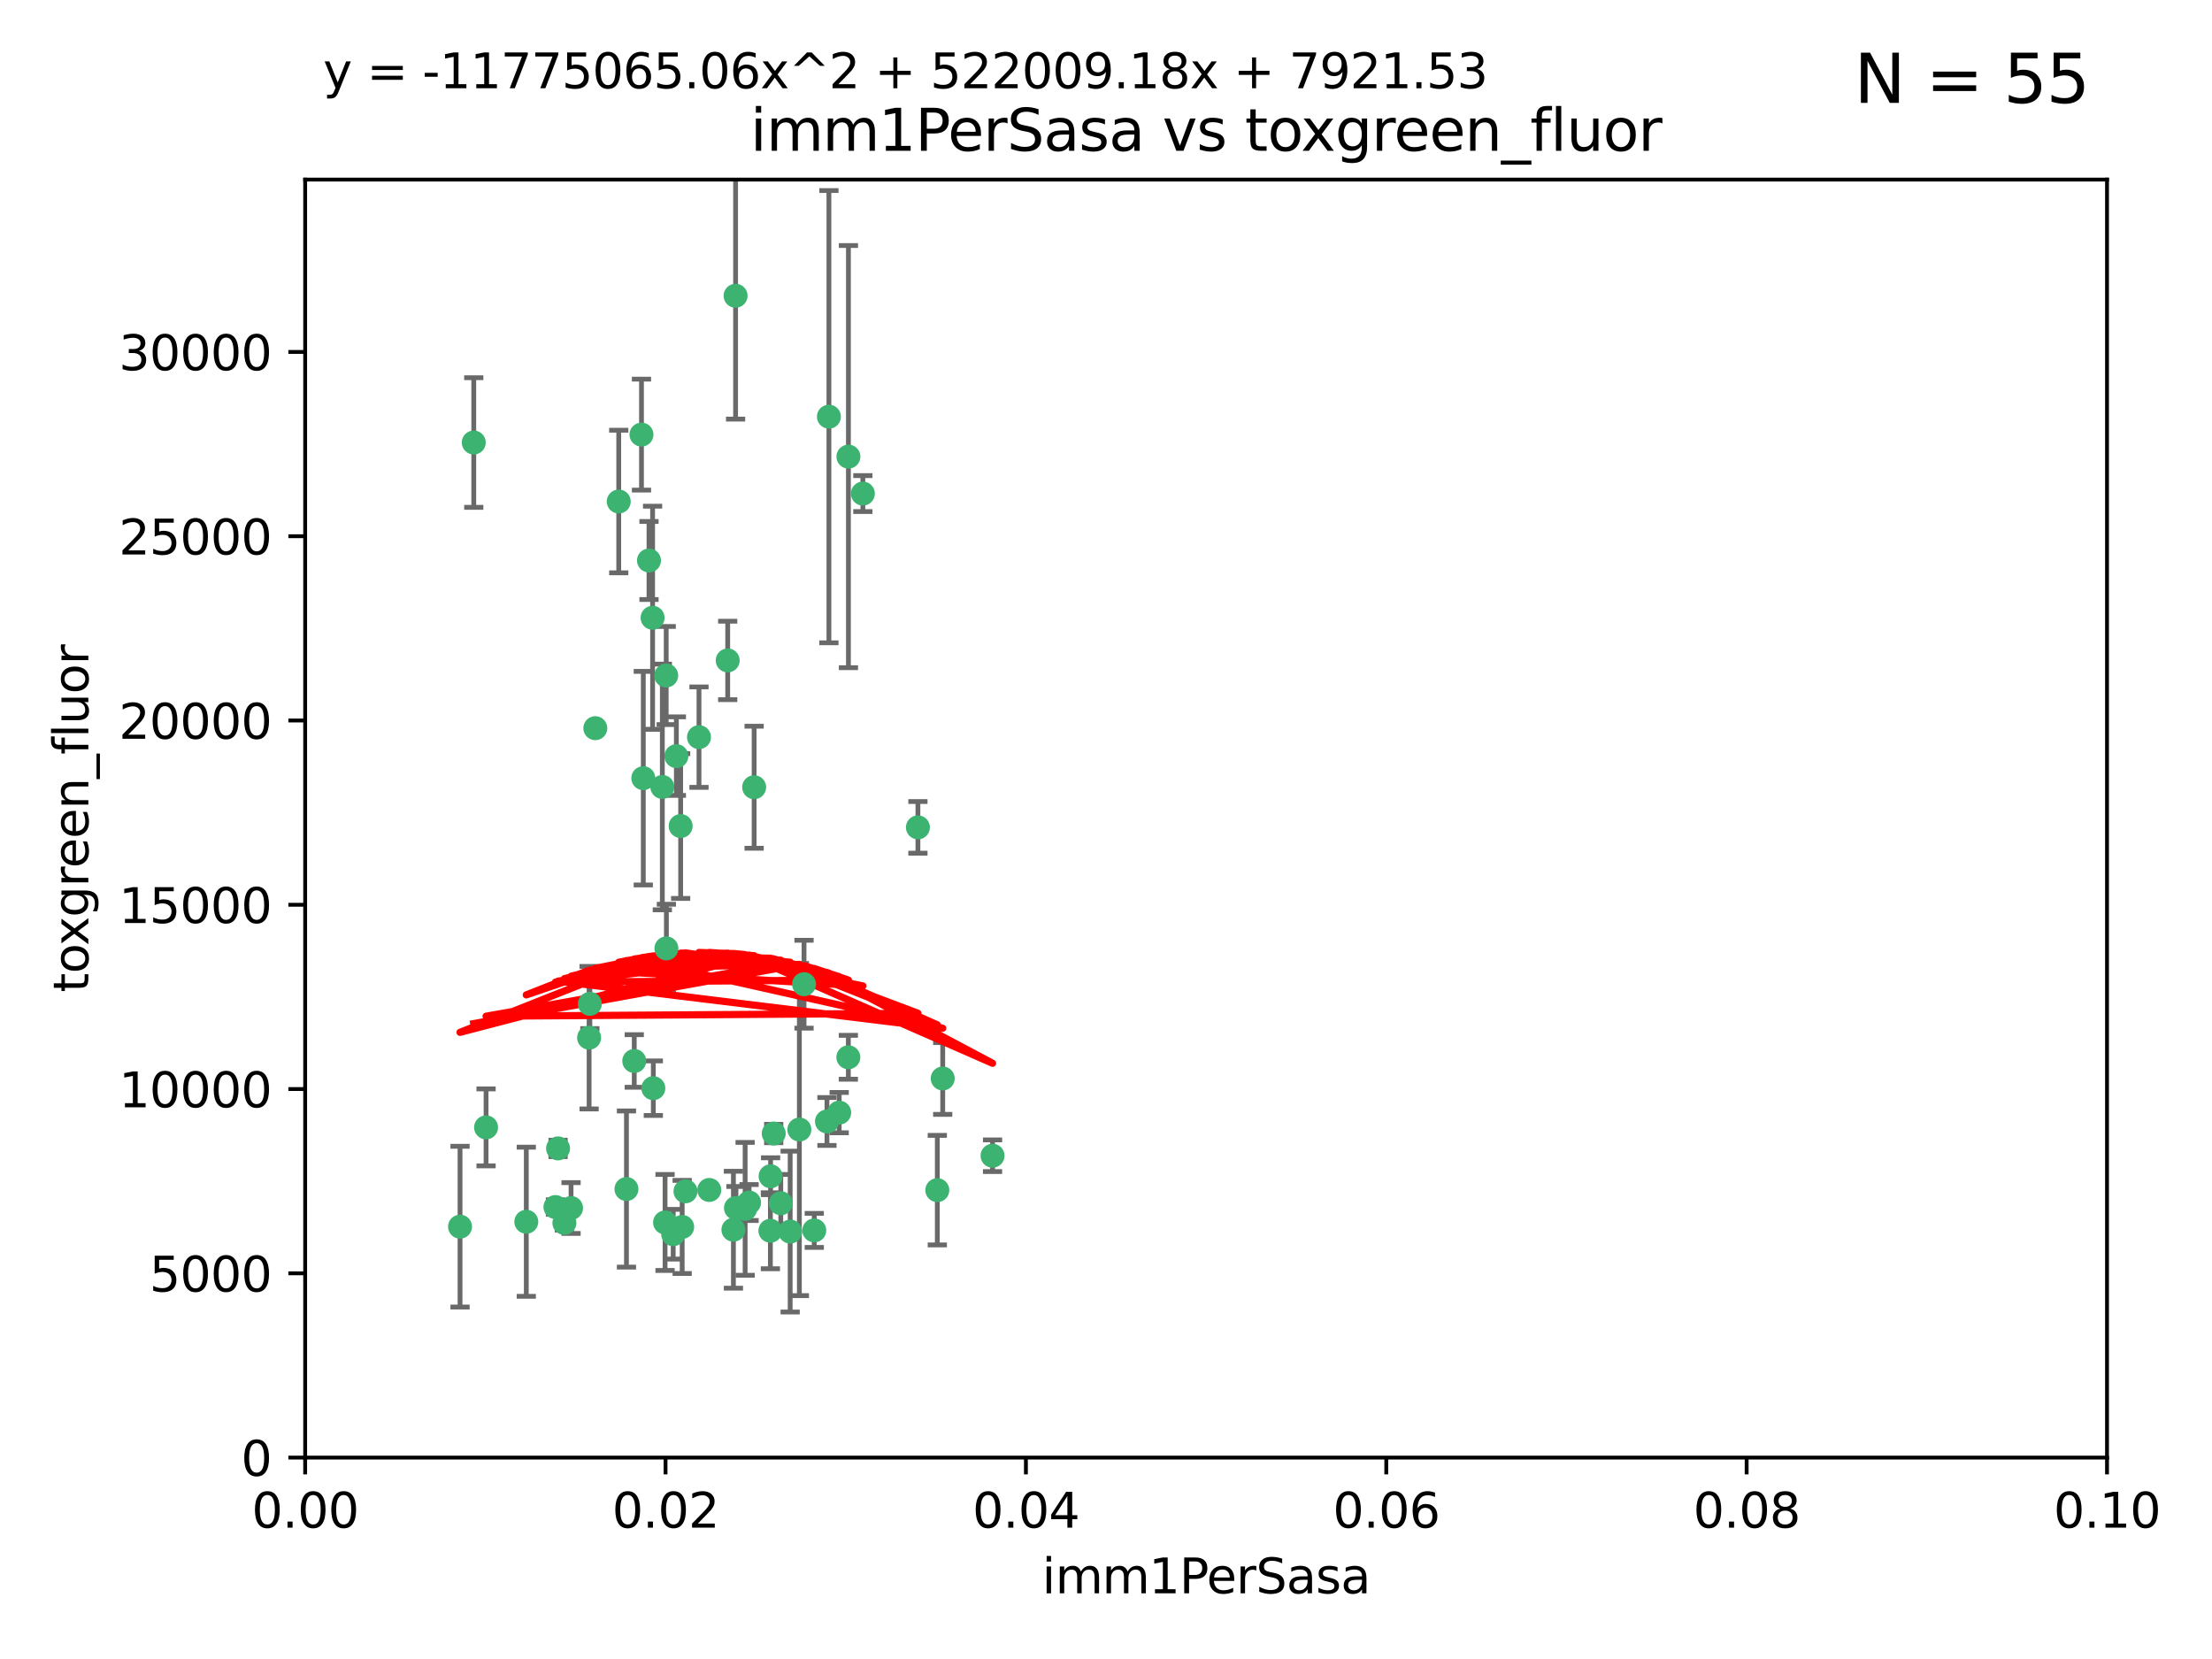 <?xml version="1.0" encoding="utf-8" standalone="no"?>
<!DOCTYPE svg PUBLIC "-//W3C//DTD SVG 1.1//EN"
  "http://www.w3.org/Graphics/SVG/1.1/DTD/svg11.dtd">
<svg xmlns:xlink="http://www.w3.org/1999/xlink" width="460.8pt" height="345.6pt" viewBox="0 0 460.8 345.6" xmlns="http://www.w3.org/2000/svg" version="1.1">
 <defs>
  <style type="text/css">*{stroke-linejoin: round; stroke-linecap: butt}</style>
 </defs>
 <g id="figure_1">
  <g id="patch_1">
   <path d="M 0 345.6 
L 460.8 345.6 
L 460.8 0 
L 0 0 
z
" style="fill: #ffffff"/>
  </g>
  <g id="axes_1">
   <g id="patch_2">
    <path d="M 63.571 303.64 
L 438.93 303.64 
L 438.93 37.411 
L 63.571 37.411 
z
" style="fill: #ffffff"/>
   </g>
   <g id="PathCollection_1">
    <defs>
     <path id="m9f01409701" d="M 0 1.118 
C 0.297 1.118 0.581 1 0.791 0.791 
C 1 0.581 1.118 0.297 1.118 0 
C 1.118 -0.297 1 -0.581 0.791 -0.791 
C 0.581 -1 0.297 -1.118 0 -1.118 
C -0.297 -1.118 -0.581 -1 -0.791 -0.791 
C -1 -0.581 -1.118 -0.297 -1.118 0 
C -1.118 0.297 -1 0.581 -0.791 0.791 
C -0.581 1 -0.297 1.118 0 1.118 
z
" style="stroke: #3cb371"/>
    </defs>
    <g clip-path="url(#pc43c268798)">
     <use xlink:href="#m9f01409701" x="98.695" y="92.187" style="fill: #3cb371; stroke: #3cb371"/>
     <use xlink:href="#m9f01409701" x="166.523" y="235.304" style="fill: #3cb371; stroke: #3cb371"/>
     <use xlink:href="#m9f01409701" x="124.016" y="151.693" style="fill: #3cb371; stroke: #3cb371"/>
     <use xlink:href="#m9f01409701" x="137.975" y="163.936" style="fill: #3cb371; stroke: #3cb371"/>
     <use xlink:href="#m9f01409701" x="128.894" y="104.476" style="fill: #3cb371; stroke: #3cb371"/>
     <use xlink:href="#m9f01409701" x="135.196" y="116.762" style="fill: #3cb371; stroke: #3cb371"/>
     <use xlink:href="#m9f01409701" x="153.236" y="61.614" style="fill: #3cb371; stroke: #3cb371"/>
     <use xlink:href="#m9f01409701" x="145.613" y="153.559" style="fill: #3cb371; stroke: #3cb371"/>
     <use xlink:href="#m9f01409701" x="179.751" y="102.821" style="fill: #3cb371; stroke: #3cb371"/>
     <use xlink:href="#m9f01409701" x="122.878" y="209.121" style="fill: #3cb371; stroke: #3cb371"/>
     <use xlink:href="#m9f01409701" x="151.594" y="137.58" style="fill: #3cb371; stroke: #3cb371"/>
     <use xlink:href="#m9f01409701" x="133.632" y="90.534" style="fill: #3cb371; stroke: #3cb371"/>
     <use xlink:href="#m9f01409701" x="136.099" y="226.692" style="fill: #3cb371; stroke: #3cb371"/>
     <use xlink:href="#m9f01409701" x="160.486" y="256.385" style="fill: #3cb371; stroke: #3cb371"/>
     <use xlink:href="#m9f01409701" x="172.678" y="86.8" style="fill: #3cb371; stroke: #3cb371"/>
     <use xlink:href="#m9f01409701" x="142.801" y="248.172" style="fill: #3cb371; stroke: #3cb371"/>
     <use xlink:href="#m9f01409701" x="118.96" y="251.655" style="fill: #3cb371; stroke: #3cb371"/>
     <use xlink:href="#m9f01409701" x="135.948" y="128.689" style="fill: #3cb371; stroke: #3cb371"/>
     <use xlink:href="#m9f01409701" x="95.835" y="255.535" style="fill: #3cb371; stroke: #3cb371"/>
     <use xlink:href="#m9f01409701" x="157.1" y="163.993" style="fill: #3cb371; stroke: #3cb371"/>
     <use xlink:href="#m9f01409701" x="147.752" y="247.891" style="fill: #3cb371; stroke: #3cb371"/>
     <use xlink:href="#m9f01409701" x="176.743" y="95.121" style="fill: #3cb371; stroke: #3cb371"/>
     <use xlink:href="#m9f01409701" x="115.709" y="251.452" style="fill: #3cb371; stroke: #3cb371"/>
     <use xlink:href="#m9f01409701" x="160.527" y="245.034" style="fill: #3cb371; stroke: #3cb371"/>
     <use xlink:href="#m9f01409701" x="195.26" y="247.93" style="fill: #3cb371; stroke: #3cb371"/>
     <use xlink:href="#m9f01409701" x="167.495" y="205.029" style="fill: #3cb371; stroke: #3cb371"/>
     <use xlink:href="#m9f01409701" x="174.82" y="231.782" style="fill: #3cb371; stroke: #3cb371"/>
     <use xlink:href="#m9f01409701" x="140.899" y="157.513" style="fill: #3cb371; stroke: #3cb371"/>
     <use xlink:href="#m9f01409701" x="172.27" y="233.624" style="fill: #3cb371; stroke: #3cb371"/>
     <use xlink:href="#m9f01409701" x="142.11" y="255.594" style="fill: #3cb371; stroke: #3cb371"/>
     <use xlink:href="#m9f01409701" x="141.792" y="172.082" style="fill: #3cb371; stroke: #3cb371"/>
     <use xlink:href="#m9f01409701" x="164.607" y="256.562" style="fill: #3cb371; stroke: #3cb371"/>
     <use xlink:href="#m9f01409701" x="101.256" y="234.855" style="fill: #3cb371; stroke: #3cb371"/>
     <use xlink:href="#m9f01409701" x="191.219" y="172.356" style="fill: #3cb371; stroke: #3cb371"/>
     <use xlink:href="#m9f01409701" x="161.18" y="236.134" style="fill: #3cb371; stroke: #3cb371"/>
     <use xlink:href="#m9f01409701" x="130.503" y="247.697" style="fill: #3cb371; stroke: #3cb371"/>
     <use xlink:href="#m9f01409701" x="109.635" y="254.514" style="fill: #3cb371; stroke: #3cb371"/>
     <use xlink:href="#m9f01409701" x="122.722" y="216.17" style="fill: #3cb371; stroke: #3cb371"/>
     <use xlink:href="#m9f01409701" x="152.785" y="256.174" style="fill: #3cb371; stroke: #3cb371"/>
     <use xlink:href="#m9f01409701" x="134.01" y="162.105" style="fill: #3cb371; stroke: #3cb371"/>
     <use xlink:href="#m9f01409701" x="138.544" y="254.661" style="fill: #3cb371; stroke: #3cb371"/>
     <use xlink:href="#m9f01409701" x="138.782" y="140.722" style="fill: #3cb371; stroke: #3cb371"/>
     <use xlink:href="#m9f01409701" x="138.822" y="197.571" style="fill: #3cb371; stroke: #3cb371"/>
     <use xlink:href="#m9f01409701" x="117.573" y="254.764" style="fill: #3cb371; stroke: #3cb371"/>
     <use xlink:href="#m9f01409701" x="162.65" y="250.652" style="fill: #3cb371; stroke: #3cb371"/>
     <use xlink:href="#m9f01409701" x="140.239" y="257.112" style="fill: #3cb371; stroke: #3cb371"/>
     <use xlink:href="#m9f01409701" x="132.127" y="221.023" style="fill: #3cb371; stroke: #3cb371"/>
     <use xlink:href="#m9f01409701" x="196.386" y="224.667" style="fill: #3cb371; stroke: #3cb371"/>
     <use xlink:href="#m9f01409701" x="116.256" y="239.234" style="fill: #3cb371; stroke: #3cb371"/>
     <use xlink:href="#m9f01409701" x="156.045" y="250.509" style="fill: #3cb371; stroke: #3cb371"/>
     <use xlink:href="#m9f01409701" x="176.726" y="220.252" style="fill: #3cb371; stroke: #3cb371"/>
     <use xlink:href="#m9f01409701" x="169.626" y="256.316" style="fill: #3cb371; stroke: #3cb371"/>
     <use xlink:href="#m9f01409701" x="206.766" y="240.757" style="fill: #3cb371; stroke: #3cb371"/>
     <use xlink:href="#m9f01409701" x="155.225" y="251.825" style="fill: #3cb371; stroke: #3cb371"/>
     <use xlink:href="#m9f01409701" x="153.316" y="251.653" style="fill: #3cb371; stroke: #3cb371"/>
    </g>
   </g>
   <g id="matplotlib.axis_1">
    <g id="xtick_1">
     <g id="line2d_1">
      <defs>
       <path id="m9aa4073ec9" d="M 0 0 
L 0 3.5 
" style="stroke: #000000; stroke-width: 0.8"/>
      </defs>
      <g>
       <use xlink:href="#m9aa4073ec9" x="63.571" y="303.64" style="stroke: #000000; stroke-width: 0.8"/>
      </g>
     </g>
     <g id="text_1">
      <!-- 0.00 -->
      <g transform="translate(52.438 318.238)scale(0.1 -0.1)">
       <defs>
        <path id="DejaVuSans-30" d="M 2034 4250 
Q 1547 4250 1301 3770 
Q 1056 3291 1056 2328 
Q 1056 1369 1301 889 
Q 1547 409 2034 409 
Q 2525 409 2770 889 
Q 3016 1369 3016 2328 
Q 3016 3291 2770 3770 
Q 2525 4250 2034 4250 
z
M 2034 4750 
Q 2819 4750 3233 4129 
Q 3647 3509 3647 2328 
Q 3647 1150 3233 529 
Q 2819 -91 2034 -91 
Q 1250 -91 836 529 
Q 422 1150 422 2328 
Q 422 3509 836 4129 
Q 1250 4750 2034 4750 
z
" transform="scale(0.016)"/>
        <path id="DejaVuSans-2e" d="M 684 794 
L 1344 794 
L 1344 0 
L 684 0 
L 684 794 
z
" transform="scale(0.016)"/>
       </defs>
       <use xlink:href="#DejaVuSans-30"/>
       <use xlink:href="#DejaVuSans-2e" x="63.623"/>
       <use xlink:href="#DejaVuSans-30" x="95.41"/>
       <use xlink:href="#DejaVuSans-30" x="159.033"/>
      </g>
     </g>
    </g>
    <g id="xtick_2">
     <g id="line2d_2">
      <g>
       <use xlink:href="#m9aa4073ec9" x="138.643" y="303.64" style="stroke: #000000; stroke-width: 0.8"/>
      </g>
     </g>
     <g id="text_2">
      <!-- 0.02 -->
      <g transform="translate(127.51 318.238)scale(0.1 -0.1)">
       <defs>
        <path id="DejaVuSans-32" d="M 1228 531 
L 3431 531 
L 3431 0 
L 469 0 
L 469 531 
Q 828 903 1448 1529 
Q 2069 2156 2228 2338 
Q 2531 2678 2651 2914 
Q 2772 3150 2772 3378 
Q 2772 3750 2511 3984 
Q 2250 4219 1831 4219 
Q 1534 4219 1204 4116 
Q 875 4013 500 3803 
L 500 4441 
Q 881 4594 1212 4672 
Q 1544 4750 1819 4750 
Q 2544 4750 2975 4387 
Q 3406 4025 3406 3419 
Q 3406 3131 3298 2873 
Q 3191 2616 2906 2266 
Q 2828 2175 2409 1742 
Q 1991 1309 1228 531 
z
" transform="scale(0.016)"/>
       </defs>
       <use xlink:href="#DejaVuSans-30"/>
       <use xlink:href="#DejaVuSans-2e" x="63.623"/>
       <use xlink:href="#DejaVuSans-30" x="95.41"/>
       <use xlink:href="#DejaVuSans-32" x="159.033"/>
      </g>
     </g>
    </g>
    <g id="xtick_3">
     <g id="line2d_3">
      <g>
       <use xlink:href="#m9aa4073ec9" x="213.715" y="303.64" style="stroke: #000000; stroke-width: 0.8"/>
      </g>
     </g>
     <g id="text_3">
      <!-- 0.04 -->
      <g transform="translate(202.582 318.238)scale(0.1 -0.1)">
       <defs>
        <path id="DejaVuSans-34" d="M 2419 4116 
L 825 1625 
L 2419 1625 
L 2419 4116 
z
M 2253 4666 
L 3047 4666 
L 3047 1625 
L 3713 1625 
L 3713 1100 
L 3047 1100 
L 3047 0 
L 2419 0 
L 2419 1100 
L 313 1100 
L 313 1709 
L 2253 4666 
z
" transform="scale(0.016)"/>
       </defs>
       <use xlink:href="#DejaVuSans-30"/>
       <use xlink:href="#DejaVuSans-2e" x="63.623"/>
       <use xlink:href="#DejaVuSans-30" x="95.41"/>
       <use xlink:href="#DejaVuSans-34" x="159.033"/>
      </g>
     </g>
    </g>
    <g id="xtick_4">
     <g id="line2d_4">
      <g>
       <use xlink:href="#m9aa4073ec9" x="288.786" y="303.64" style="stroke: #000000; stroke-width: 0.8"/>
      </g>
     </g>
     <g id="text_4">
      <!-- 0.06 -->
      <g transform="translate(277.654 318.238)scale(0.1 -0.1)">
       <defs>
        <path id="DejaVuSans-36" d="M 2113 2584 
Q 1688 2584 1439 2293 
Q 1191 2003 1191 1497 
Q 1191 994 1439 701 
Q 1688 409 2113 409 
Q 2538 409 2786 701 
Q 3034 994 3034 1497 
Q 3034 2003 2786 2293 
Q 2538 2584 2113 2584 
z
M 3366 4563 
L 3366 3988 
Q 3128 4100 2886 4159 
Q 2644 4219 2406 4219 
Q 1781 4219 1451 3797 
Q 1122 3375 1075 2522 
Q 1259 2794 1537 2939 
Q 1816 3084 2150 3084 
Q 2853 3084 3261 2657 
Q 3669 2231 3669 1497 
Q 3669 778 3244 343 
Q 2819 -91 2113 -91 
Q 1303 -91 875 529 
Q 447 1150 447 2328 
Q 447 3434 972 4092 
Q 1497 4750 2381 4750 
Q 2619 4750 2861 4703 
Q 3103 4656 3366 4563 
z
" transform="scale(0.016)"/>
       </defs>
       <use xlink:href="#DejaVuSans-30"/>
       <use xlink:href="#DejaVuSans-2e" x="63.623"/>
       <use xlink:href="#DejaVuSans-30" x="95.41"/>
       <use xlink:href="#DejaVuSans-36" x="159.033"/>
      </g>
     </g>
    </g>
    <g id="xtick_5">
     <g id="line2d_5">
      <g>
       <use xlink:href="#m9aa4073ec9" x="363.858" y="303.64" style="stroke: #000000; stroke-width: 0.8"/>
      </g>
     </g>
     <g id="text_5">
      <!-- 0.08 -->
      <g transform="translate(352.725 318.238)scale(0.1 -0.1)">
       <defs>
        <path id="DejaVuSans-38" d="M 2034 2216 
Q 1584 2216 1326 1975 
Q 1069 1734 1069 1313 
Q 1069 891 1326 650 
Q 1584 409 2034 409 
Q 2484 409 2743 651 
Q 3003 894 3003 1313 
Q 3003 1734 2745 1975 
Q 2488 2216 2034 2216 
z
M 1403 2484 
Q 997 2584 770 2862 
Q 544 3141 544 3541 
Q 544 4100 942 4425 
Q 1341 4750 2034 4750 
Q 2731 4750 3128 4425 
Q 3525 4100 3525 3541 
Q 3525 3141 3298 2862 
Q 3072 2584 2669 2484 
Q 3125 2378 3379 2068 
Q 3634 1759 3634 1313 
Q 3634 634 3220 271 
Q 2806 -91 2034 -91 
Q 1263 -91 848 271 
Q 434 634 434 1313 
Q 434 1759 690 2068 
Q 947 2378 1403 2484 
z
M 1172 3481 
Q 1172 3119 1398 2916 
Q 1625 2713 2034 2713 
Q 2441 2713 2670 2916 
Q 2900 3119 2900 3481 
Q 2900 3844 2670 4047 
Q 2441 4250 2034 4250 
Q 1625 4250 1398 4047 
Q 1172 3844 1172 3481 
z
" transform="scale(0.016)"/>
       </defs>
       <use xlink:href="#DejaVuSans-30"/>
       <use xlink:href="#DejaVuSans-2e" x="63.623"/>
       <use xlink:href="#DejaVuSans-30" x="95.41"/>
       <use xlink:href="#DejaVuSans-38" x="159.033"/>
      </g>
     </g>
    </g>
    <g id="xtick_6">
     <g id="line2d_6">
      <g>
       <use xlink:href="#m9aa4073ec9" x="438.93" y="303.64" style="stroke: #000000; stroke-width: 0.8"/>
      </g>
     </g>
     <g id="text_6">
      <!-- 0.10 -->
      <g transform="translate(427.797 318.238)scale(0.1 -0.1)">
       <defs>
        <path id="DejaVuSans-31" d="M 794 531 
L 1825 531 
L 1825 4091 
L 703 3866 
L 703 4441 
L 1819 4666 
L 2450 4666 
L 2450 531 
L 3481 531 
L 3481 0 
L 794 0 
L 794 531 
z
" transform="scale(0.016)"/>
       </defs>
       <use xlink:href="#DejaVuSans-30"/>
       <use xlink:href="#DejaVuSans-2e" x="63.623"/>
       <use xlink:href="#DejaVuSans-31" x="95.41"/>
       <use xlink:href="#DejaVuSans-30" x="159.033"/>
      </g>
     </g>
    </g>
    <g id="text_7">
     <!-- imm1PerSasa -->
     <g transform="translate(217.067 331.917)scale(0.1 -0.1)">
      <defs>
       <path id="DejaVuSans-69" d="M 603 3500 
L 1178 3500 
L 1178 0 
L 603 0 
L 603 3500 
z
M 603 4863 
L 1178 4863 
L 1178 4134 
L 603 4134 
L 603 4863 
z
" transform="scale(0.016)"/>
       <path id="DejaVuSans-6d" d="M 3328 2828 
Q 3544 3216 3844 3400 
Q 4144 3584 4550 3584 
Q 5097 3584 5394 3201 
Q 5691 2819 5691 2113 
L 5691 0 
L 5113 0 
L 5113 2094 
Q 5113 2597 4934 2840 
Q 4756 3084 4391 3084 
Q 3944 3084 3684 2787 
Q 3425 2491 3425 1978 
L 3425 0 
L 2847 0 
L 2847 2094 
Q 2847 2600 2669 2842 
Q 2491 3084 2119 3084 
Q 1678 3084 1418 2786 
Q 1159 2488 1159 1978 
L 1159 0 
L 581 0 
L 581 3500 
L 1159 3500 
L 1159 2956 
Q 1356 3278 1631 3431 
Q 1906 3584 2284 3584 
Q 2666 3584 2933 3390 
Q 3200 3197 3328 2828 
z
" transform="scale(0.016)"/>
       <path id="DejaVuSans-50" d="M 1259 4147 
L 1259 2394 
L 2053 2394 
Q 2494 2394 2734 2622 
Q 2975 2850 2975 3272 
Q 2975 3691 2734 3919 
Q 2494 4147 2053 4147 
L 1259 4147 
z
M 628 4666 
L 2053 4666 
Q 2838 4666 3239 4311 
Q 3641 3956 3641 3272 
Q 3641 2581 3239 2228 
Q 2838 1875 2053 1875 
L 1259 1875 
L 1259 0 
L 628 0 
L 628 4666 
z
" transform="scale(0.016)"/>
       <path id="DejaVuSans-65" d="M 3597 1894 
L 3597 1613 
L 953 1613 
Q 991 1019 1311 708 
Q 1631 397 2203 397 
Q 2534 397 2845 478 
Q 3156 559 3463 722 
L 3463 178 
Q 3153 47 2828 -22 
Q 2503 -91 2169 -91 
Q 1331 -91 842 396 
Q 353 884 353 1716 
Q 353 2575 817 3079 
Q 1281 3584 2069 3584 
Q 2775 3584 3186 3129 
Q 3597 2675 3597 1894 
z
M 3022 2063 
Q 3016 2534 2758 2815 
Q 2500 3097 2075 3097 
Q 1594 3097 1305 2825 
Q 1016 2553 972 2059 
L 3022 2063 
z
" transform="scale(0.016)"/>
       <path id="DejaVuSans-72" d="M 2631 2963 
Q 2534 3019 2420 3045 
Q 2306 3072 2169 3072 
Q 1681 3072 1420 2755 
Q 1159 2438 1159 1844 
L 1159 0 
L 581 0 
L 581 3500 
L 1159 3500 
L 1159 2956 
Q 1341 3275 1631 3429 
Q 1922 3584 2338 3584 
Q 2397 3584 2469 3576 
Q 2541 3569 2628 3553 
L 2631 2963 
z
" transform="scale(0.016)"/>
       <path id="DejaVuSans-53" d="M 3425 4513 
L 3425 3897 
Q 3066 4069 2747 4153 
Q 2428 4238 2131 4238 
Q 1616 4238 1336 4038 
Q 1056 3838 1056 3469 
Q 1056 3159 1242 3001 
Q 1428 2844 1947 2747 
L 2328 2669 
Q 3034 2534 3370 2195 
Q 3706 1856 3706 1288 
Q 3706 609 3251 259 
Q 2797 -91 1919 -91 
Q 1588 -91 1214 -16 
Q 841 59 441 206 
L 441 856 
Q 825 641 1194 531 
Q 1563 422 1919 422 
Q 2459 422 2753 634 
Q 3047 847 3047 1241 
Q 3047 1584 2836 1778 
Q 2625 1972 2144 2069 
L 1759 2144 
Q 1053 2284 737 2584 
Q 422 2884 422 3419 
Q 422 4038 858 4394 
Q 1294 4750 2059 4750 
Q 2388 4750 2728 4690 
Q 3069 4631 3425 4513 
z
" transform="scale(0.016)"/>
       <path id="DejaVuSans-61" d="M 2194 1759 
Q 1497 1759 1228 1600 
Q 959 1441 959 1056 
Q 959 750 1161 570 
Q 1363 391 1709 391 
Q 2188 391 2477 730 
Q 2766 1069 2766 1631 
L 2766 1759 
L 2194 1759 
z
M 3341 1997 
L 3341 0 
L 2766 0 
L 2766 531 
Q 2569 213 2275 61 
Q 1981 -91 1556 -91 
Q 1019 -91 701 211 
Q 384 513 384 1019 
Q 384 1609 779 1909 
Q 1175 2209 1959 2209 
L 2766 2209 
L 2766 2266 
Q 2766 2663 2505 2880 
Q 2244 3097 1772 3097 
Q 1472 3097 1187 3025 
Q 903 2953 641 2809 
L 641 3341 
Q 956 3463 1253 3523 
Q 1550 3584 1831 3584 
Q 2591 3584 2966 3190 
Q 3341 2797 3341 1997 
z
" transform="scale(0.016)"/>
       <path id="DejaVuSans-73" d="M 2834 3397 
L 2834 2853 
Q 2591 2978 2328 3040 
Q 2066 3103 1784 3103 
Q 1356 3103 1142 2972 
Q 928 2841 928 2578 
Q 928 2378 1081 2264 
Q 1234 2150 1697 2047 
L 1894 2003 
Q 2506 1872 2764 1633 
Q 3022 1394 3022 966 
Q 3022 478 2636 193 
Q 2250 -91 1575 -91 
Q 1294 -91 989 -36 
Q 684 19 347 128 
L 347 722 
Q 666 556 975 473 
Q 1284 391 1588 391 
Q 1994 391 2212 530 
Q 2431 669 2431 922 
Q 2431 1156 2273 1281 
Q 2116 1406 1581 1522 
L 1381 1569 
Q 847 1681 609 1914 
Q 372 2147 372 2553 
Q 372 3047 722 3315 
Q 1072 3584 1716 3584 
Q 2034 3584 2315 3537 
Q 2597 3491 2834 3397 
z
" transform="scale(0.016)"/>
      </defs>
      <use xlink:href="#DejaVuSans-69"/>
      <use xlink:href="#DejaVuSans-6d" x="27.783"/>
      <use xlink:href="#DejaVuSans-6d" x="125.195"/>
      <use xlink:href="#DejaVuSans-31" x="222.607"/>
      <use xlink:href="#DejaVuSans-50" x="286.23"/>
      <use xlink:href="#DejaVuSans-65" x="342.908"/>
      <use xlink:href="#DejaVuSans-72" x="404.432"/>
      <use xlink:href="#DejaVuSans-53" x="445.545"/>
      <use xlink:href="#DejaVuSans-61" x="509.021"/>
      <use xlink:href="#DejaVuSans-73" x="570.301"/>
      <use xlink:href="#DejaVuSans-61" x="622.4"/>
     </g>
    </g>
   </g>
   <g id="matplotlib.axis_2">
    <g id="ytick_1">
     <g id="line2d_7">
      <defs>
       <path id="mc806b63d01" d="M 0 0 
L -3.5 0 
" style="stroke: #000000; stroke-width: 0.8"/>
      </defs>
      <g>
       <use xlink:href="#mc806b63d01" x="63.571" y="303.64" style="stroke: #000000; stroke-width: 0.8"/>
      </g>
     </g>
     <g id="text_8">
      <!-- 0 -->
      <g transform="translate(50.209 307.439)scale(0.1 -0.1)">
       <use xlink:href="#DejaVuSans-30"/>
      </g>
     </g>
    </g>
    <g id="ytick_2">
     <g id="line2d_8">
      <g>
       <use xlink:href="#mc806b63d01" x="63.571" y="265.253" style="stroke: #000000; stroke-width: 0.8"/>
      </g>
     </g>
     <g id="text_9">
      <!-- 5000 -->
      <g transform="translate(31.121 269.052)scale(0.1 -0.1)">
       <defs>
        <path id="DejaVuSans-35" d="M 691 4666 
L 3169 4666 
L 3169 4134 
L 1269 4134 
L 1269 2991 
Q 1406 3038 1543 3061 
Q 1681 3084 1819 3084 
Q 2600 3084 3056 2656 
Q 3513 2228 3513 1497 
Q 3513 744 3044 326 
Q 2575 -91 1722 -91 
Q 1428 -91 1123 -41 
Q 819 9 494 109 
L 494 744 
Q 775 591 1075 516 
Q 1375 441 1709 441 
Q 2250 441 2565 725 
Q 2881 1009 2881 1497 
Q 2881 1984 2565 2268 
Q 2250 2553 1709 2553 
Q 1456 2553 1204 2497 
Q 953 2441 691 2322 
L 691 4666 
z
" transform="scale(0.016)"/>
       </defs>
       <use xlink:href="#DejaVuSans-35"/>
       <use xlink:href="#DejaVuSans-30" x="63.623"/>
       <use xlink:href="#DejaVuSans-30" x="127.246"/>
       <use xlink:href="#DejaVuSans-30" x="190.869"/>
      </g>
     </g>
    </g>
    <g id="ytick_3">
     <g id="line2d_9">
      <g>
       <use xlink:href="#mc806b63d01" x="63.571" y="226.866" style="stroke: #000000; stroke-width: 0.8"/>
      </g>
     </g>
     <g id="text_10">
      <!-- 10000 -->
      <g transform="translate(24.759 230.665)scale(0.1 -0.1)">
       <use xlink:href="#DejaVuSans-31"/>
       <use xlink:href="#DejaVuSans-30" x="63.623"/>
       <use xlink:href="#DejaVuSans-30" x="127.246"/>
       <use xlink:href="#DejaVuSans-30" x="190.869"/>
       <use xlink:href="#DejaVuSans-30" x="254.492"/>
      </g>
     </g>
    </g>
    <g id="ytick_4">
     <g id="line2d_10">
      <g>
       <use xlink:href="#mc806b63d01" x="63.571" y="188.479" style="stroke: #000000; stroke-width: 0.8"/>
      </g>
     </g>
     <g id="text_11">
      <!-- 15000 -->
      <g transform="translate(24.759 192.278)scale(0.1 -0.1)">
       <use xlink:href="#DejaVuSans-31"/>
       <use xlink:href="#DejaVuSans-35" x="63.623"/>
       <use xlink:href="#DejaVuSans-30" x="127.246"/>
       <use xlink:href="#DejaVuSans-30" x="190.869"/>
       <use xlink:href="#DejaVuSans-30" x="254.492"/>
      </g>
     </g>
    </g>
    <g id="ytick_5">
     <g id="line2d_11">
      <g>
       <use xlink:href="#mc806b63d01" x="63.571" y="150.092" style="stroke: #000000; stroke-width: 0.8"/>
      </g>
     </g>
     <g id="text_12">
      <!-- 20000 -->
      <g transform="translate(24.759 153.891)scale(0.1 -0.1)">
       <use xlink:href="#DejaVuSans-32"/>
       <use xlink:href="#DejaVuSans-30" x="63.623"/>
       <use xlink:href="#DejaVuSans-30" x="127.246"/>
       <use xlink:href="#DejaVuSans-30" x="190.869"/>
       <use xlink:href="#DejaVuSans-30" x="254.492"/>
      </g>
     </g>
    </g>
    <g id="ytick_6">
     <g id="line2d_12">
      <g>
       <use xlink:href="#mc806b63d01" x="63.571" y="111.705" style="stroke: #000000; stroke-width: 0.8"/>
      </g>
     </g>
     <g id="text_13">
      <!-- 25000 -->
      <g transform="translate(24.759 115.504)scale(0.1 -0.1)">
       <use xlink:href="#DejaVuSans-32"/>
       <use xlink:href="#DejaVuSans-35" x="63.623"/>
       <use xlink:href="#DejaVuSans-30" x="127.246"/>
       <use xlink:href="#DejaVuSans-30" x="190.869"/>
       <use xlink:href="#DejaVuSans-30" x="254.492"/>
      </g>
     </g>
    </g>
    <g id="ytick_7">
     <g id="line2d_13">
      <g>
       <use xlink:href="#mc806b63d01" x="63.571" y="73.317" style="stroke: #000000; stroke-width: 0.8"/>
      </g>
     </g>
     <g id="text_14">
      <!-- 30000 -->
      <g transform="translate(24.759 77.117)scale(0.1 -0.1)">
       <defs>
        <path id="DejaVuSans-33" d="M 2597 2516 
Q 3050 2419 3304 2112 
Q 3559 1806 3559 1356 
Q 3559 666 3084 287 
Q 2609 -91 1734 -91 
Q 1441 -91 1130 -33 
Q 819 25 488 141 
L 488 750 
Q 750 597 1062 519 
Q 1375 441 1716 441 
Q 2309 441 2620 675 
Q 2931 909 2931 1356 
Q 2931 1769 2642 2001 
Q 2353 2234 1838 2234 
L 1294 2234 
L 1294 2753 
L 1863 2753 
Q 2328 2753 2575 2939 
Q 2822 3125 2822 3475 
Q 2822 3834 2567 4026 
Q 2313 4219 1838 4219 
Q 1578 4219 1281 4162 
Q 984 4106 628 3988 
L 628 4550 
Q 988 4650 1302 4700 
Q 1616 4750 1894 4750 
Q 2613 4750 3031 4423 
Q 3450 4097 3450 3541 
Q 3450 3153 3228 2886 
Q 3006 2619 2597 2516 
z
" transform="scale(0.016)"/>
       </defs>
       <use xlink:href="#DejaVuSans-33"/>
       <use xlink:href="#DejaVuSans-30" x="63.623"/>
       <use xlink:href="#DejaVuSans-30" x="127.246"/>
       <use xlink:href="#DejaVuSans-30" x="190.869"/>
       <use xlink:href="#DejaVuSans-30" x="254.492"/>
      </g>
     </g>
    </g>
    <g id="text_15">
     <!-- toxgreen_fluor -->
     <g transform="translate(18.401 206.72)rotate(-90)scale(0.1 -0.1)">
      <defs>
       <path id="DejaVuSans-74" d="M 1172 4494 
L 1172 3500 
L 2356 3500 
L 2356 3053 
L 1172 3053 
L 1172 1153 
Q 1172 725 1289 603 
Q 1406 481 1766 481 
L 2356 481 
L 2356 0 
L 1766 0 
Q 1100 0 847 248 
Q 594 497 594 1153 
L 594 3053 
L 172 3053 
L 172 3500 
L 594 3500 
L 594 4494 
L 1172 4494 
z
" transform="scale(0.016)"/>
       <path id="DejaVuSans-6f" d="M 1959 3097 
Q 1497 3097 1228 2736 
Q 959 2375 959 1747 
Q 959 1119 1226 758 
Q 1494 397 1959 397 
Q 2419 397 2687 759 
Q 2956 1122 2956 1747 
Q 2956 2369 2687 2733 
Q 2419 3097 1959 3097 
z
M 1959 3584 
Q 2709 3584 3137 3096 
Q 3566 2609 3566 1747 
Q 3566 888 3137 398 
Q 2709 -91 1959 -91 
Q 1206 -91 779 398 
Q 353 888 353 1747 
Q 353 2609 779 3096 
Q 1206 3584 1959 3584 
z
" transform="scale(0.016)"/>
       <path id="DejaVuSans-78" d="M 3513 3500 
L 2247 1797 
L 3578 0 
L 2900 0 
L 1881 1375 
L 863 0 
L 184 0 
L 1544 1831 
L 300 3500 
L 978 3500 
L 1906 2253 
L 2834 3500 
L 3513 3500 
z
" transform="scale(0.016)"/>
       <path id="DejaVuSans-67" d="M 2906 1791 
Q 2906 2416 2648 2759 
Q 2391 3103 1925 3103 
Q 1463 3103 1205 2759 
Q 947 2416 947 1791 
Q 947 1169 1205 825 
Q 1463 481 1925 481 
Q 2391 481 2648 825 
Q 2906 1169 2906 1791 
z
M 3481 434 
Q 3481 -459 3084 -895 
Q 2688 -1331 1869 -1331 
Q 1566 -1331 1297 -1286 
Q 1028 -1241 775 -1147 
L 775 -588 
Q 1028 -725 1275 -790 
Q 1522 -856 1778 -856 
Q 2344 -856 2625 -561 
Q 2906 -266 2906 331 
L 2906 616 
Q 2728 306 2450 153 
Q 2172 0 1784 0 
Q 1141 0 747 490 
Q 353 981 353 1791 
Q 353 2603 747 3093 
Q 1141 3584 1784 3584 
Q 2172 3584 2450 3431 
Q 2728 3278 2906 2969 
L 2906 3500 
L 3481 3500 
L 3481 434 
z
" transform="scale(0.016)"/>
       <path id="DejaVuSans-6e" d="M 3513 2113 
L 3513 0 
L 2938 0 
L 2938 2094 
Q 2938 2591 2744 2837 
Q 2550 3084 2163 3084 
Q 1697 3084 1428 2787 
Q 1159 2491 1159 1978 
L 1159 0 
L 581 0 
L 581 3500 
L 1159 3500 
L 1159 2956 
Q 1366 3272 1645 3428 
Q 1925 3584 2291 3584 
Q 2894 3584 3203 3211 
Q 3513 2838 3513 2113 
z
" transform="scale(0.016)"/>
       <path id="DejaVuSans-5f" d="M 3263 -1063 
L 3263 -1509 
L -63 -1509 
L -63 -1063 
L 3263 -1063 
z
" transform="scale(0.016)"/>
       <path id="DejaVuSans-66" d="M 2375 4863 
L 2375 4384 
L 1825 4384 
Q 1516 4384 1395 4259 
Q 1275 4134 1275 3809 
L 1275 3500 
L 2222 3500 
L 2222 3053 
L 1275 3053 
L 1275 0 
L 697 0 
L 697 3053 
L 147 3053 
L 147 3500 
L 697 3500 
L 697 3744 
Q 697 4328 969 4595 
Q 1241 4863 1831 4863 
L 2375 4863 
z
" transform="scale(0.016)"/>
       <path id="DejaVuSans-6c" d="M 603 4863 
L 1178 4863 
L 1178 0 
L 603 0 
L 603 4863 
z
" transform="scale(0.016)"/>
       <path id="DejaVuSans-75" d="M 544 1381 
L 544 3500 
L 1119 3500 
L 1119 1403 
Q 1119 906 1312 657 
Q 1506 409 1894 409 
Q 2359 409 2629 706 
Q 2900 1003 2900 1516 
L 2900 3500 
L 3475 3500 
L 3475 0 
L 2900 0 
L 2900 538 
Q 2691 219 2414 64 
Q 2138 -91 1772 -91 
Q 1169 -91 856 284 
Q 544 659 544 1381 
z
M 1991 3584 
L 1991 3584 
z
" transform="scale(0.016)"/>
      </defs>
      <use xlink:href="#DejaVuSans-74"/>
      <use xlink:href="#DejaVuSans-6f" x="39.209"/>
      <use xlink:href="#DejaVuSans-78" x="97.266"/>
      <use xlink:href="#DejaVuSans-67" x="156.445"/>
      <use xlink:href="#DejaVuSans-72" x="219.922"/>
      <use xlink:href="#DejaVuSans-65" x="258.785"/>
      <use xlink:href="#DejaVuSans-65" x="320.309"/>
      <use xlink:href="#DejaVuSans-6e" x="381.832"/>
      <use xlink:href="#DejaVuSans-5f" x="445.211"/>
      <use xlink:href="#DejaVuSans-66" x="495.211"/>
      <use xlink:href="#DejaVuSans-6c" x="530.416"/>
      <use xlink:href="#DejaVuSans-75" x="558.199"/>
      <use xlink:href="#DejaVuSans-6f" x="621.578"/>
      <use xlink:href="#DejaVuSans-72" x="682.76"/>
     </g>
    </g>
   </g>
   <g id="LineCollection_1">
    <path d="M 98.695 105.69 
L 98.695 78.685 
" clip-path="url(#pc43c268798)" style="fill: none; stroke: #696969"/>
    <path d="M 166.523 269.906 
L 166.523 200.702 
" clip-path="url(#pc43c268798)" style="fill: none; stroke: #696969"/>
    <path d="M 124.016 152.217 
L 124.016 151.168 
" clip-path="url(#pc43c268798)" style="fill: none; stroke: #696969"/>
    <path d="M 137.975 189.529 
L 137.975 138.343 
" clip-path="url(#pc43c268798)" style="fill: none; stroke: #696969"/>
    <path d="M 128.894 119.328 
L 128.894 89.623 
" clip-path="url(#pc43c268798)" style="fill: none; stroke: #696969"/>
    <path d="M 135.196 124.89 
L 135.196 108.635 
" clip-path="url(#pc43c268798)" style="fill: none; stroke: #696969"/>
    <path d="M 153.236 87.306 
L 153.236 35.922 
" clip-path="url(#pc43c268798)" style="fill: none; stroke: #696969"/>
    <path d="M 145.613 164.019 
L 145.613 143.098 
" clip-path="url(#pc43c268798)" style="fill: none; stroke: #696969"/>
    <path d="M 179.751 106.565 
L 179.751 99.077 
" clip-path="url(#pc43c268798)" style="fill: none; stroke: #696969"/>
    <path d="M 122.878 214.275 
L 122.878 203.967 
" clip-path="url(#pc43c268798)" style="fill: none; stroke: #696969"/>
    <path d="M 151.594 145.75 
L 151.594 129.411 
" clip-path="url(#pc43c268798)" style="fill: none; stroke: #696969"/>
    <path d="M 133.632 102.091 
L 133.632 78.978 
" clip-path="url(#pc43c268798)" style="fill: none; stroke: #696969"/>
    <path d="M 136.099 232.376 
L 136.099 221.008 
" clip-path="url(#pc43c268798)" style="fill: none; stroke: #696969"/>
    <path d="M 160.486 264.301 
L 160.486 248.47 
" clip-path="url(#pc43c268798)" style="fill: none; stroke: #696969"/>
    <path d="M 172.678 133.906 
L 172.678 39.694 
" clip-path="url(#pc43c268798)" style="fill: none; stroke: #696969"/>
    <path d="M 142.801 248.702 
L 142.801 247.642 
" clip-path="url(#pc43c268798)" style="fill: none; stroke: #696969"/>
    <path d="M 118.96 256.945 
L 118.96 246.364 
" clip-path="url(#pc43c268798)" style="fill: none; stroke: #696969"/>
    <path d="M 135.948 151.927 
L 135.948 105.45 
" clip-path="url(#pc43c268798)" style="fill: none; stroke: #696969"/>
    <path d="M 95.835 272.278 
L 95.835 238.793 
" clip-path="url(#pc43c268798)" style="fill: none; stroke: #696969"/>
    <path d="M 157.1 176.705 
L 157.1 151.281 
" clip-path="url(#pc43c268798)" style="fill: none; stroke: #696969"/>
    <path d="M 147.752 248.596 
L 147.752 247.186 
" clip-path="url(#pc43c268798)" style="fill: none; stroke: #696969"/>
    <path d="M 176.743 139.091 
L 176.743 51.151 
" clip-path="url(#pc43c268798)" style="fill: none; stroke: #696969"/>
    <path d="M 115.709 252.966 
L 115.709 249.939 
" clip-path="url(#pc43c268798)" style="fill: none; stroke: #696969"/>
    <path d="M 160.527 248.879 
L 160.527 241.19 
" clip-path="url(#pc43c268798)" style="fill: none; stroke: #696969"/>
    <path d="M 195.26 259.34 
L 195.26 236.521 
" clip-path="url(#pc43c268798)" style="fill: none; stroke: #696969"/>
    <path d="M 167.495 214.186 
L 167.495 195.873 
" clip-path="url(#pc43c268798)" style="fill: none; stroke: #696969"/>
    <path d="M 174.82 235.981 
L 174.82 227.583 
" clip-path="url(#pc43c268798)" style="fill: none; stroke: #696969"/>
    <path d="M 140.899 165.694 
L 140.899 149.332 
" clip-path="url(#pc43c268798)" style="fill: none; stroke: #696969"/>
    <path d="M 172.27 238.611 
L 172.27 228.638 
" clip-path="url(#pc43c268798)" style="fill: none; stroke: #696969"/>
    <path d="M 142.11 265.294 
L 142.11 245.895 
" clip-path="url(#pc43c268798)" style="fill: none; stroke: #696969"/>
    <path d="M 141.792 187.16 
L 141.792 157.004 
" clip-path="url(#pc43c268798)" style="fill: none; stroke: #696969"/>
    <path d="M 164.607 273.32 
L 164.607 239.805 
" clip-path="url(#pc43c268798)" style="fill: none; stroke: #696969"/>
    <path d="M 101.256 242.872 
L 101.256 226.838 
" clip-path="url(#pc43c268798)" style="fill: none; stroke: #696969"/>
    <path d="M 191.219 177.734 
L 191.219 166.978 
" clip-path="url(#pc43c268798)" style="fill: none; stroke: #696969"/>
    <path d="M 161.18 238.046 
L 161.18 234.222 
" clip-path="url(#pc43c268798)" style="fill: none; stroke: #696969"/>
    <path d="M 130.503 263.964 
L 130.503 231.431 
" clip-path="url(#pc43c268798)" style="fill: none; stroke: #696969"/>
    <path d="M 109.635 270.051 
L 109.635 238.978 
" clip-path="url(#pc43c268798)" style="fill: none; stroke: #696969"/>
    <path d="M 122.722 231.016 
L 122.722 201.324 
" clip-path="url(#pc43c268798)" style="fill: none; stroke: #696969"/>
    <path d="M 152.785 268.35 
L 152.785 243.999 
" clip-path="url(#pc43c268798)" style="fill: none; stroke: #696969"/>
    <path d="M 134.01 184.351 
L 134.01 139.86 
" clip-path="url(#pc43c268798)" style="fill: none; stroke: #696969"/>
    <path d="M 138.544 264.658 
L 138.544 244.664 
" clip-path="url(#pc43c268798)" style="fill: none; stroke: #696969"/>
    <path d="M 138.782 150.938 
L 138.782 130.506 
" clip-path="url(#pc43c268798)" style="fill: none; stroke: #696969"/>
    <path d="M 138.822 206.772 
L 138.822 188.371 
" clip-path="url(#pc43c268798)" style="fill: none; stroke: #696969"/>
    <path d="M 117.573 256.256 
L 117.573 253.272 
" clip-path="url(#pc43c268798)" style="fill: none; stroke: #696969"/>
    <path d="M 162.65 256.643 
L 162.65 244.66 
" clip-path="url(#pc43c268798)" style="fill: none; stroke: #696969"/>
    <path d="M 140.239 262.288 
L 140.239 251.936 
" clip-path="url(#pc43c268798)" style="fill: none; stroke: #696969"/>
    <path d="M 132.127 226.502 
L 132.127 215.543 
" clip-path="url(#pc43c268798)" style="fill: none; stroke: #696969"/>
    <path d="M 196.386 232.145 
L 196.386 217.189 
" clip-path="url(#pc43c268798)" style="fill: none; stroke: #696969"/>
    <path d="M 116.256 240.949 
L 116.256 237.518 
" clip-path="url(#pc43c268798)" style="fill: none; stroke: #696969"/>
    <path d="M 156.045 254.253 
L 156.045 246.765 
" clip-path="url(#pc43c268798)" style="fill: none; stroke: #696969"/>
    <path d="M 176.726 224.823 
L 176.726 215.68 
" clip-path="url(#pc43c268798)" style="fill: none; stroke: #696969"/>
    <path d="M 169.626 259.862 
L 169.626 252.77 
" clip-path="url(#pc43c268798)" style="fill: none; stroke: #696969"/>
    <path d="M 206.766 244.055 
L 206.766 237.458 
" clip-path="url(#pc43c268798)" style="fill: none; stroke: #696969"/>
    <path d="M 155.225 265.662 
L 155.225 237.988 
" clip-path="url(#pc43c268798)" style="fill: none; stroke: #696969"/>
    <path d="M 153.316 256.138 
L 153.316 247.168 
" clip-path="url(#pc43c268798)" style="fill: none; stroke: #696969"/>
   </g>
   <g id="line2d_14">
    <defs>
     <path id="ma17dd3668e" d="M 2 0 
L -2 -0 
" style="stroke: #696969"/>
    </defs>
    <g clip-path="url(#pc43c268798)">
     <use xlink:href="#ma17dd3668e" x="98.695" y="105.69" style="fill: #696969; stroke: #696969"/>
     <use xlink:href="#ma17dd3668e" x="166.523" y="269.906" style="fill: #696969; stroke: #696969"/>
     <use xlink:href="#ma17dd3668e" x="124.016" y="152.217" style="fill: #696969; stroke: #696969"/>
     <use xlink:href="#ma17dd3668e" x="137.975" y="189.529" style="fill: #696969; stroke: #696969"/>
     <use xlink:href="#ma17dd3668e" x="128.894" y="119.328" style="fill: #696969; stroke: #696969"/>
     <use xlink:href="#ma17dd3668e" x="135.196" y="124.89" style="fill: #696969; stroke: #696969"/>
     <use xlink:href="#ma17dd3668e" x="153.236" y="87.306" style="fill: #696969; stroke: #696969"/>
     <use xlink:href="#ma17dd3668e" x="145.613" y="164.019" style="fill: #696969; stroke: #696969"/>
     <use xlink:href="#ma17dd3668e" x="179.751" y="106.565" style="fill: #696969; stroke: #696969"/>
     <use xlink:href="#ma17dd3668e" x="122.878" y="214.275" style="fill: #696969; stroke: #696969"/>
     <use xlink:href="#ma17dd3668e" x="151.594" y="145.75" style="fill: #696969; stroke: #696969"/>
     <use xlink:href="#ma17dd3668e" x="133.632" y="102.091" style="fill: #696969; stroke: #696969"/>
     <use xlink:href="#ma17dd3668e" x="136.099" y="232.376" style="fill: #696969; stroke: #696969"/>
     <use xlink:href="#ma17dd3668e" x="160.486" y="264.301" style="fill: #696969; stroke: #696969"/>
     <use xlink:href="#ma17dd3668e" x="172.678" y="133.906" style="fill: #696969; stroke: #696969"/>
     <use xlink:href="#ma17dd3668e" x="142.801" y="248.702" style="fill: #696969; stroke: #696969"/>
     <use xlink:href="#ma17dd3668e" x="118.96" y="256.945" style="fill: #696969; stroke: #696969"/>
     <use xlink:href="#ma17dd3668e" x="135.948" y="151.927" style="fill: #696969; stroke: #696969"/>
     <use xlink:href="#ma17dd3668e" x="95.835" y="272.278" style="fill: #696969; stroke: #696969"/>
     <use xlink:href="#ma17dd3668e" x="157.1" y="176.705" style="fill: #696969; stroke: #696969"/>
     <use xlink:href="#ma17dd3668e" x="147.752" y="248.596" style="fill: #696969; stroke: #696969"/>
     <use xlink:href="#ma17dd3668e" x="176.743" y="139.091" style="fill: #696969; stroke: #696969"/>
     <use xlink:href="#ma17dd3668e" x="115.709" y="252.966" style="fill: #696969; stroke: #696969"/>
     <use xlink:href="#ma17dd3668e" x="160.527" y="248.879" style="fill: #696969; stroke: #696969"/>
     <use xlink:href="#ma17dd3668e" x="195.26" y="259.34" style="fill: #696969; stroke: #696969"/>
     <use xlink:href="#ma17dd3668e" x="167.495" y="214.186" style="fill: #696969; stroke: #696969"/>
     <use xlink:href="#ma17dd3668e" x="174.82" y="235.981" style="fill: #696969; stroke: #696969"/>
     <use xlink:href="#ma17dd3668e" x="140.899" y="165.694" style="fill: #696969; stroke: #696969"/>
     <use xlink:href="#ma17dd3668e" x="172.27" y="238.611" style="fill: #696969; stroke: #696969"/>
     <use xlink:href="#ma17dd3668e" x="142.11" y="265.294" style="fill: #696969; stroke: #696969"/>
     <use xlink:href="#ma17dd3668e" x="141.792" y="187.16" style="fill: #696969; stroke: #696969"/>
     <use xlink:href="#ma17dd3668e" x="164.607" y="273.32" style="fill: #696969; stroke: #696969"/>
     <use xlink:href="#ma17dd3668e" x="101.256" y="242.872" style="fill: #696969; stroke: #696969"/>
     <use xlink:href="#ma17dd3668e" x="191.219" y="177.734" style="fill: #696969; stroke: #696969"/>
     <use xlink:href="#ma17dd3668e" x="161.18" y="238.046" style="fill: #696969; stroke: #696969"/>
     <use xlink:href="#ma17dd3668e" x="130.503" y="263.964" style="fill: #696969; stroke: #696969"/>
     <use xlink:href="#ma17dd3668e" x="109.635" y="270.051" style="fill: #696969; stroke: #696969"/>
     <use xlink:href="#ma17dd3668e" x="122.722" y="231.016" style="fill: #696969; stroke: #696969"/>
     <use xlink:href="#ma17dd3668e" x="152.785" y="268.35" style="fill: #696969; stroke: #696969"/>
     <use xlink:href="#ma17dd3668e" x="134.01" y="184.351" style="fill: #696969; stroke: #696969"/>
     <use xlink:href="#ma17dd3668e" x="138.544" y="264.658" style="fill: #696969; stroke: #696969"/>
     <use xlink:href="#ma17dd3668e" x="138.782" y="150.938" style="fill: #696969; stroke: #696969"/>
     <use xlink:href="#ma17dd3668e" x="138.822" y="206.772" style="fill: #696969; stroke: #696969"/>
     <use xlink:href="#ma17dd3668e" x="117.573" y="256.256" style="fill: #696969; stroke: #696969"/>
     <use xlink:href="#ma17dd3668e" x="162.65" y="256.643" style="fill: #696969; stroke: #696969"/>
     <use xlink:href="#ma17dd3668e" x="140.239" y="262.288" style="fill: #696969; stroke: #696969"/>
     <use xlink:href="#ma17dd3668e" x="132.127" y="226.502" style="fill: #696969; stroke: #696969"/>
     <use xlink:href="#ma17dd3668e" x="196.386" y="232.145" style="fill: #696969; stroke: #696969"/>
     <use xlink:href="#ma17dd3668e" x="116.256" y="240.949" style="fill: #696969; stroke: #696969"/>
     <use xlink:href="#ma17dd3668e" x="156.045" y="254.253" style="fill: #696969; stroke: #696969"/>
     <use xlink:href="#ma17dd3668e" x="176.726" y="224.823" style="fill: #696969; stroke: #696969"/>
     <use xlink:href="#ma17dd3668e" x="169.626" y="259.862" style="fill: #696969; stroke: #696969"/>
     <use xlink:href="#ma17dd3668e" x="206.766" y="244.055" style="fill: #696969; stroke: #696969"/>
     <use xlink:href="#ma17dd3668e" x="155.225" y="265.662" style="fill: #696969; stroke: #696969"/>
     <use xlink:href="#ma17dd3668e" x="153.316" y="256.138" style="fill: #696969; stroke: #696969"/>
    </g>
   </g>
   <g id="line2d_15">
    <g clip-path="url(#pc43c268798)">
     <use xlink:href="#ma17dd3668e" x="98.695" y="78.685" style="fill: #696969; stroke: #696969"/>
     <use xlink:href="#ma17dd3668e" x="166.523" y="200.702" style="fill: #696969; stroke: #696969"/>
     <use xlink:href="#ma17dd3668e" x="124.016" y="151.168" style="fill: #696969; stroke: #696969"/>
     <use xlink:href="#ma17dd3668e" x="137.975" y="138.343" style="fill: #696969; stroke: #696969"/>
     <use xlink:href="#ma17dd3668e" x="128.894" y="89.623" style="fill: #696969; stroke: #696969"/>
     <use xlink:href="#ma17dd3668e" x="135.196" y="108.635" style="fill: #696969; stroke: #696969"/>
     <use xlink:href="#ma17dd3668e" x="153.236" y="35.922" style="fill: #696969; stroke: #696969"/>
     <use xlink:href="#ma17dd3668e" x="145.613" y="143.098" style="fill: #696969; stroke: #696969"/>
     <use xlink:href="#ma17dd3668e" x="179.751" y="99.077" style="fill: #696969; stroke: #696969"/>
     <use xlink:href="#ma17dd3668e" x="122.878" y="203.967" style="fill: #696969; stroke: #696969"/>
     <use xlink:href="#ma17dd3668e" x="151.594" y="129.411" style="fill: #696969; stroke: #696969"/>
     <use xlink:href="#ma17dd3668e" x="133.632" y="78.978" style="fill: #696969; stroke: #696969"/>
     <use xlink:href="#ma17dd3668e" x="136.099" y="221.008" style="fill: #696969; stroke: #696969"/>
     <use xlink:href="#ma17dd3668e" x="160.486" y="248.47" style="fill: #696969; stroke: #696969"/>
     <use xlink:href="#ma17dd3668e" x="172.678" y="39.694" style="fill: #696969; stroke: #696969"/>
     <use xlink:href="#ma17dd3668e" x="142.801" y="247.642" style="fill: #696969; stroke: #696969"/>
     <use xlink:href="#ma17dd3668e" x="118.96" y="246.364" style="fill: #696969; stroke: #696969"/>
     <use xlink:href="#ma17dd3668e" x="135.948" y="105.45" style="fill: #696969; stroke: #696969"/>
     <use xlink:href="#ma17dd3668e" x="95.835" y="238.793" style="fill: #696969; stroke: #696969"/>
     <use xlink:href="#ma17dd3668e" x="157.1" y="151.281" style="fill: #696969; stroke: #696969"/>
     <use xlink:href="#ma17dd3668e" x="147.752" y="247.186" style="fill: #696969; stroke: #696969"/>
     <use xlink:href="#ma17dd3668e" x="176.743" y="51.151" style="fill: #696969; stroke: #696969"/>
     <use xlink:href="#ma17dd3668e" x="115.709" y="249.939" style="fill: #696969; stroke: #696969"/>
     <use xlink:href="#ma17dd3668e" x="160.527" y="241.19" style="fill: #696969; stroke: #696969"/>
     <use xlink:href="#ma17dd3668e" x="195.26" y="236.521" style="fill: #696969; stroke: #696969"/>
     <use xlink:href="#ma17dd3668e" x="167.495" y="195.873" style="fill: #696969; stroke: #696969"/>
     <use xlink:href="#ma17dd3668e" x="174.82" y="227.583" style="fill: #696969; stroke: #696969"/>
     <use xlink:href="#ma17dd3668e" x="140.899" y="149.332" style="fill: #696969; stroke: #696969"/>
     <use xlink:href="#ma17dd3668e" x="172.27" y="228.638" style="fill: #696969; stroke: #696969"/>
     <use xlink:href="#ma17dd3668e" x="142.11" y="245.895" style="fill: #696969; stroke: #696969"/>
     <use xlink:href="#ma17dd3668e" x="141.792" y="157.004" style="fill: #696969; stroke: #696969"/>
     <use xlink:href="#ma17dd3668e" x="164.607" y="239.805" style="fill: #696969; stroke: #696969"/>
     <use xlink:href="#ma17dd3668e" x="101.256" y="226.838" style="fill: #696969; stroke: #696969"/>
     <use xlink:href="#ma17dd3668e" x="191.219" y="166.978" style="fill: #696969; stroke: #696969"/>
     <use xlink:href="#ma17dd3668e" x="161.18" y="234.222" style="fill: #696969; stroke: #696969"/>
     <use xlink:href="#ma17dd3668e" x="130.503" y="231.431" style="fill: #696969; stroke: #696969"/>
     <use xlink:href="#ma17dd3668e" x="109.635" y="238.978" style="fill: #696969; stroke: #696969"/>
     <use xlink:href="#ma17dd3668e" x="122.722" y="201.324" style="fill: #696969; stroke: #696969"/>
     <use xlink:href="#ma17dd3668e" x="152.785" y="243.999" style="fill: #696969; stroke: #696969"/>
     <use xlink:href="#ma17dd3668e" x="134.01" y="139.86" style="fill: #696969; stroke: #696969"/>
     <use xlink:href="#ma17dd3668e" x="138.544" y="244.664" style="fill: #696969; stroke: #696969"/>
     <use xlink:href="#ma17dd3668e" x="138.782" y="130.506" style="fill: #696969; stroke: #696969"/>
     <use xlink:href="#ma17dd3668e" x="138.822" y="188.371" style="fill: #696969; stroke: #696969"/>
     <use xlink:href="#ma17dd3668e" x="117.573" y="253.272" style="fill: #696969; stroke: #696969"/>
     <use xlink:href="#ma17dd3668e" x="162.65" y="244.66" style="fill: #696969; stroke: #696969"/>
     <use xlink:href="#ma17dd3668e" x="140.239" y="251.936" style="fill: #696969; stroke: #696969"/>
     <use xlink:href="#ma17dd3668e" x="132.127" y="215.543" style="fill: #696969; stroke: #696969"/>
     <use xlink:href="#ma17dd3668e" x="196.386" y="217.189" style="fill: #696969; stroke: #696969"/>
     <use xlink:href="#ma17dd3668e" x="116.256" y="237.518" style="fill: #696969; stroke: #696969"/>
     <use xlink:href="#ma17dd3668e" x="156.045" y="246.765" style="fill: #696969; stroke: #696969"/>
     <use xlink:href="#ma17dd3668e" x="176.726" y="215.68" style="fill: #696969; stroke: #696969"/>
     <use xlink:href="#ma17dd3668e" x="169.626" y="252.77" style="fill: #696969; stroke: #696969"/>
     <use xlink:href="#ma17dd3668e" x="206.766" y="237.458" style="fill: #696969; stroke: #696969"/>
     <use xlink:href="#ma17dd3668e" x="155.225" y="237.988" style="fill: #696969; stroke: #696969"/>
     <use xlink:href="#ma17dd3668e" x="153.316" y="247.168" style="fill: #696969; stroke: #696969"/>
    </g>
   </g>
   <g id="line2d_16">
    <path d="M 98.695 213.237 
L 166.523 200.909 
L 124.016 201.729 
L 137.975 198.903 
L 128.894 200.457 
L 135.196 199.266 
L 153.236 198.674 
L 145.613 198.415 
L 179.751 205.384 
L 122.878 202.07 
L 151.594 198.555 
L 133.632 199.514 
L 136.099 199.137 
L 160.486 199.613 
L 172.678 202.712 
L 142.801 198.507 
L 118.96 203.369 
L 135.948 199.158 
L 95.835 215.054 
L 157.1 199.091 
L 147.752 198.412 
L 176.743 204.169 
L 115.709 204.598 
L 160.527 199.62 
L 195.26 213.491 
L 167.495 201.161 
L 174.82 203.454 
L 140.899 198.628 
L 172.27 202.578 
L 142.11 198.546 
L 141.792 198.565 
L 164.607 200.447 
L 101.256 211.699 
L 191.219 211.081 
L 161.18 199.738 
L 130.503 200.105 
L 109.635 207.256 
L 122.722 202.118 
L 152.785 198.638 
L 134.01 199.451 
L 138.544 198.841 
L 138.782 198.816 
L 138.822 198.812 
L 117.573 203.877 
L 162.65 200.024 
L 140.239 198.68 
L 132.127 199.783 
L 196.386 214.2 
L 116.256 204.381 
L 156.045 198.958 
L 176.726 204.163 
L 169.626 201.757 
L 206.766 221.499 
L 155.225 198.865 
L 153.316 198.681 
" clip-path="url(#pc43c268798)" style="fill: none; stroke: #ff0000; stroke-width: 1.5; stroke-linecap: square"/>
   </g>
   <g id="line2d_17">
    <defs>
     <path id="mf0485fb5b3" d="M 0 2 
C 0.53 2 1.039 1.789 1.414 1.414 
C 1.789 1.039 2 0.53 2 0 
C 2 -0.53 1.789 -1.039 1.414 -1.414 
C 1.039 -1.789 0.53 -2 0 -2 
C -0.53 -2 -1.039 -1.789 -1.414 -1.414 
C -1.789 -1.039 -2 -0.53 -2 0 
C -2 0.53 -1.789 1.039 -1.414 1.414 
C -1.039 1.789 -0.53 2 0 2 
z
" style="stroke: #3cb371"/>
    </defs>
    <g clip-path="url(#pc43c268798)">
     <use xlink:href="#mf0485fb5b3" x="98.695" y="92.187" style="fill: #3cb371; stroke: #3cb371"/>
     <use xlink:href="#mf0485fb5b3" x="166.523" y="235.304" style="fill: #3cb371; stroke: #3cb371"/>
     <use xlink:href="#mf0485fb5b3" x="124.016" y="151.693" style="fill: #3cb371; stroke: #3cb371"/>
     <use xlink:href="#mf0485fb5b3" x="137.975" y="163.936" style="fill: #3cb371; stroke: #3cb371"/>
     <use xlink:href="#mf0485fb5b3" x="128.894" y="104.476" style="fill: #3cb371; stroke: #3cb371"/>
     <use xlink:href="#mf0485fb5b3" x="135.196" y="116.762" style="fill: #3cb371; stroke: #3cb371"/>
     <use xlink:href="#mf0485fb5b3" x="153.236" y="61.614" style="fill: #3cb371; stroke: #3cb371"/>
     <use xlink:href="#mf0485fb5b3" x="145.613" y="153.559" style="fill: #3cb371; stroke: #3cb371"/>
     <use xlink:href="#mf0485fb5b3" x="179.751" y="102.821" style="fill: #3cb371; stroke: #3cb371"/>
     <use xlink:href="#mf0485fb5b3" x="122.878" y="209.121" style="fill: #3cb371; stroke: #3cb371"/>
     <use xlink:href="#mf0485fb5b3" x="151.594" y="137.58" style="fill: #3cb371; stroke: #3cb371"/>
     <use xlink:href="#mf0485fb5b3" x="133.632" y="90.534" style="fill: #3cb371; stroke: #3cb371"/>
     <use xlink:href="#mf0485fb5b3" x="136.099" y="226.692" style="fill: #3cb371; stroke: #3cb371"/>
     <use xlink:href="#mf0485fb5b3" x="160.486" y="256.385" style="fill: #3cb371; stroke: #3cb371"/>
     <use xlink:href="#mf0485fb5b3" x="172.678" y="86.8" style="fill: #3cb371; stroke: #3cb371"/>
     <use xlink:href="#mf0485fb5b3" x="142.801" y="248.172" style="fill: #3cb371; stroke: #3cb371"/>
     <use xlink:href="#mf0485fb5b3" x="118.96" y="251.655" style="fill: #3cb371; stroke: #3cb371"/>
     <use xlink:href="#mf0485fb5b3" x="135.948" y="128.689" style="fill: #3cb371; stroke: #3cb371"/>
     <use xlink:href="#mf0485fb5b3" x="95.835" y="255.535" style="fill: #3cb371; stroke: #3cb371"/>
     <use xlink:href="#mf0485fb5b3" x="157.1" y="163.993" style="fill: #3cb371; stroke: #3cb371"/>
     <use xlink:href="#mf0485fb5b3" x="147.752" y="247.891" style="fill: #3cb371; stroke: #3cb371"/>
     <use xlink:href="#mf0485fb5b3" x="176.743" y="95.121" style="fill: #3cb371; stroke: #3cb371"/>
     <use xlink:href="#mf0485fb5b3" x="115.709" y="251.452" style="fill: #3cb371; stroke: #3cb371"/>
     <use xlink:href="#mf0485fb5b3" x="160.527" y="245.034" style="fill: #3cb371; stroke: #3cb371"/>
     <use xlink:href="#mf0485fb5b3" x="195.26" y="247.93" style="fill: #3cb371; stroke: #3cb371"/>
     <use xlink:href="#mf0485fb5b3" x="167.495" y="205.029" style="fill: #3cb371; stroke: #3cb371"/>
     <use xlink:href="#mf0485fb5b3" x="174.82" y="231.782" style="fill: #3cb371; stroke: #3cb371"/>
     <use xlink:href="#mf0485fb5b3" x="140.899" y="157.513" style="fill: #3cb371; stroke: #3cb371"/>
     <use xlink:href="#mf0485fb5b3" x="172.27" y="233.624" style="fill: #3cb371; stroke: #3cb371"/>
     <use xlink:href="#mf0485fb5b3" x="142.11" y="255.594" style="fill: #3cb371; stroke: #3cb371"/>
     <use xlink:href="#mf0485fb5b3" x="141.792" y="172.082" style="fill: #3cb371; stroke: #3cb371"/>
     <use xlink:href="#mf0485fb5b3" x="164.607" y="256.562" style="fill: #3cb371; stroke: #3cb371"/>
     <use xlink:href="#mf0485fb5b3" x="101.256" y="234.855" style="fill: #3cb371; stroke: #3cb371"/>
     <use xlink:href="#mf0485fb5b3" x="191.219" y="172.356" style="fill: #3cb371; stroke: #3cb371"/>
     <use xlink:href="#mf0485fb5b3" x="161.18" y="236.134" style="fill: #3cb371; stroke: #3cb371"/>
     <use xlink:href="#mf0485fb5b3" x="130.503" y="247.697" style="fill: #3cb371; stroke: #3cb371"/>
     <use xlink:href="#mf0485fb5b3" x="109.635" y="254.514" style="fill: #3cb371; stroke: #3cb371"/>
     <use xlink:href="#mf0485fb5b3" x="122.722" y="216.17" style="fill: #3cb371; stroke: #3cb371"/>
     <use xlink:href="#mf0485fb5b3" x="152.785" y="256.174" style="fill: #3cb371; stroke: #3cb371"/>
     <use xlink:href="#mf0485fb5b3" x="134.01" y="162.105" style="fill: #3cb371; stroke: #3cb371"/>
     <use xlink:href="#mf0485fb5b3" x="138.544" y="254.661" style="fill: #3cb371; stroke: #3cb371"/>
     <use xlink:href="#mf0485fb5b3" x="138.782" y="140.722" style="fill: #3cb371; stroke: #3cb371"/>
     <use xlink:href="#mf0485fb5b3" x="138.822" y="197.571" style="fill: #3cb371; stroke: #3cb371"/>
     <use xlink:href="#mf0485fb5b3" x="117.573" y="254.764" style="fill: #3cb371; stroke: #3cb371"/>
     <use xlink:href="#mf0485fb5b3" x="162.65" y="250.652" style="fill: #3cb371; stroke: #3cb371"/>
     <use xlink:href="#mf0485fb5b3" x="140.239" y="257.112" style="fill: #3cb371; stroke: #3cb371"/>
     <use xlink:href="#mf0485fb5b3" x="132.127" y="221.023" style="fill: #3cb371; stroke: #3cb371"/>
     <use xlink:href="#mf0485fb5b3" x="196.386" y="224.667" style="fill: #3cb371; stroke: #3cb371"/>
     <use xlink:href="#mf0485fb5b3" x="116.256" y="239.234" style="fill: #3cb371; stroke: #3cb371"/>
     <use xlink:href="#mf0485fb5b3" x="156.045" y="250.509" style="fill: #3cb371; stroke: #3cb371"/>
     <use xlink:href="#mf0485fb5b3" x="176.726" y="220.252" style="fill: #3cb371; stroke: #3cb371"/>
     <use xlink:href="#mf0485fb5b3" x="169.626" y="256.316" style="fill: #3cb371; stroke: #3cb371"/>
     <use xlink:href="#mf0485fb5b3" x="206.766" y="240.757" style="fill: #3cb371; stroke: #3cb371"/>
     <use xlink:href="#mf0485fb5b3" x="155.225" y="251.825" style="fill: #3cb371; stroke: #3cb371"/>
     <use xlink:href="#mf0485fb5b3" x="153.316" y="251.653" style="fill: #3cb371; stroke: #3cb371"/>
    </g>
   </g>
   <g id="patch_3">
    <path d="M 63.571 303.64 
L 63.571 37.411 
" style="fill: none; stroke: #000000; stroke-width: 0.8; stroke-linejoin: miter; stroke-linecap: square"/>
   </g>
   <g id="patch_4">
    <path d="M 438.93 303.64 
L 438.93 37.411 
" style="fill: none; stroke: #000000; stroke-width: 0.8; stroke-linejoin: miter; stroke-linecap: square"/>
   </g>
   <g id="patch_5">
    <path d="M 63.571 303.64 
L 438.93 303.64 
" style="fill: none; stroke: #000000; stroke-width: 0.8; stroke-linejoin: miter; stroke-linecap: square"/>
   </g>
   <g id="patch_6">
    <path d="M 63.571 37.411 
L 438.93 37.411 
" style="fill: none; stroke: #000000; stroke-width: 0.8; stroke-linejoin: miter; stroke-linecap: square"/>
   </g>
   <g id="text_16">
    <!-- N = 55 -->
    <g transform="translate(386.257 21.426)scale(0.14 -0.14)">
     <defs>
      <path id="DejaVuSans-4e" d="M 628 4666 
L 1478 4666 
L 3547 763 
L 3547 4666 
L 4159 4666 
L 4159 0 
L 3309 0 
L 1241 3903 
L 1241 0 
L 628 0 
L 628 4666 
z
" transform="scale(0.016)"/>
      <path id="DejaVuSans-20" transform="scale(0.016)"/>
      <path id="DejaVuSans-3d" d="M 678 2906 
L 4684 2906 
L 4684 2381 
L 678 2381 
L 678 2906 
z
M 678 1631 
L 4684 1631 
L 4684 1100 
L 678 1100 
L 678 1631 
z
" transform="scale(0.016)"/>
     </defs>
     <use xlink:href="#DejaVuSans-4e"/>
     <use xlink:href="#DejaVuSans-20" x="74.805"/>
     <use xlink:href="#DejaVuSans-3d" x="106.592"/>
     <use xlink:href="#DejaVuSans-20" x="190.381"/>
     <use xlink:href="#DejaVuSans-35" x="222.168"/>
     <use xlink:href="#DejaVuSans-35" x="285.791"/>
    </g>
   </g>
   <g id="text_17">
    <!-- y = -11775065.06x^2 + 522009.18x + 7921.53 -->
    <g transform="translate(67.325 18.387)scale(0.1 -0.1)">
     <defs>
      <path id="DejaVuSans-79" d="M 2059 -325 
Q 1816 -950 1584 -1140 
Q 1353 -1331 966 -1331 
L 506 -1331 
L 506 -850 
L 844 -850 
Q 1081 -850 1212 -737 
Q 1344 -625 1503 -206 
L 1606 56 
L 191 3500 
L 800 3500 
L 1894 763 
L 2988 3500 
L 3597 3500 
L 2059 -325 
z
" transform="scale(0.016)"/>
      <path id="DejaVuSans-2d" d="M 313 2009 
L 1997 2009 
L 1997 1497 
L 313 1497 
L 313 2009 
z
" transform="scale(0.016)"/>
      <path id="DejaVuSans-37" d="M 525 4666 
L 3525 4666 
L 3525 4397 
L 1831 0 
L 1172 0 
L 2766 4134 
L 525 4134 
L 525 4666 
z
" transform="scale(0.016)"/>
      <path id="DejaVuSans-5e" d="M 2988 4666 
L 4684 2925 
L 4056 2925 
L 2681 4159 
L 1306 2925 
L 678 2925 
L 2375 4666 
L 2988 4666 
z
" transform="scale(0.016)"/>
      <path id="DejaVuSans-2b" d="M 2944 4013 
L 2944 2272 
L 4684 2272 
L 4684 1741 
L 2944 1741 
L 2944 0 
L 2419 0 
L 2419 1741 
L 678 1741 
L 678 2272 
L 2419 2272 
L 2419 4013 
L 2944 4013 
z
" transform="scale(0.016)"/>
      <path id="DejaVuSans-39" d="M 703 97 
L 703 672 
Q 941 559 1184 500 
Q 1428 441 1663 441 
Q 2288 441 2617 861 
Q 2947 1281 2994 2138 
Q 2813 1869 2534 1725 
Q 2256 1581 1919 1581 
Q 1219 1581 811 2004 
Q 403 2428 403 3163 
Q 403 3881 828 4315 
Q 1253 4750 1959 4750 
Q 2769 4750 3195 4129 
Q 3622 3509 3622 2328 
Q 3622 1225 3098 567 
Q 2575 -91 1691 -91 
Q 1453 -91 1209 -44 
Q 966 3 703 97 
z
M 1959 2075 
Q 2384 2075 2632 2365 
Q 2881 2656 2881 3163 
Q 2881 3666 2632 3958 
Q 2384 4250 1959 4250 
Q 1534 4250 1286 3958 
Q 1038 3666 1038 3163 
Q 1038 2656 1286 2365 
Q 1534 2075 1959 2075 
z
" transform="scale(0.016)"/>
     </defs>
     <use xlink:href="#DejaVuSans-79"/>
     <use xlink:href="#DejaVuSans-20" x="59.18"/>
     <use xlink:href="#DejaVuSans-3d" x="90.967"/>
     <use xlink:href="#DejaVuSans-20" x="174.756"/>
     <use xlink:href="#DejaVuSans-2d" x="206.543"/>
     <use xlink:href="#DejaVuSans-31" x="242.627"/>
     <use xlink:href="#DejaVuSans-31" x="306.25"/>
     <use xlink:href="#DejaVuSans-37" x="369.873"/>
     <use xlink:href="#DejaVuSans-37" x="433.496"/>
     <use xlink:href="#DejaVuSans-35" x="497.119"/>
     <use xlink:href="#DejaVuSans-30" x="560.742"/>
     <use xlink:href="#DejaVuSans-36" x="624.365"/>
     <use xlink:href="#DejaVuSans-35" x="687.988"/>
     <use xlink:href="#DejaVuSans-2e" x="751.611"/>
     <use xlink:href="#DejaVuSans-30" x="783.398"/>
     <use xlink:href="#DejaVuSans-36" x="847.021"/>
     <use xlink:href="#DejaVuSans-78" x="910.645"/>
     <use xlink:href="#DejaVuSans-5e" x="969.824"/>
     <use xlink:href="#DejaVuSans-32" x="1053.613"/>
     <use xlink:href="#DejaVuSans-20" x="1117.236"/>
     <use xlink:href="#DejaVuSans-2b" x="1149.023"/>
     <use xlink:href="#DejaVuSans-20" x="1232.812"/>
     <use xlink:href="#DejaVuSans-35" x="1264.6"/>
     <use xlink:href="#DejaVuSans-32" x="1328.223"/>
     <use xlink:href="#DejaVuSans-32" x="1391.846"/>
     <use xlink:href="#DejaVuSans-30" x="1455.469"/>
     <use xlink:href="#DejaVuSans-30" x="1519.092"/>
     <use xlink:href="#DejaVuSans-39" x="1582.715"/>
     <use xlink:href="#DejaVuSans-2e" x="1646.338"/>
     <use xlink:href="#DejaVuSans-31" x="1678.125"/>
     <use xlink:href="#DejaVuSans-38" x="1741.748"/>
     <use xlink:href="#DejaVuSans-78" x="1805.371"/>
     <use xlink:href="#DejaVuSans-20" x="1864.551"/>
     <use xlink:href="#DejaVuSans-2b" x="1896.338"/>
     <use xlink:href="#DejaVuSans-20" x="1980.127"/>
     <use xlink:href="#DejaVuSans-37" x="2011.914"/>
     <use xlink:href="#DejaVuSans-39" x="2075.537"/>
     <use xlink:href="#DejaVuSans-32" x="2139.16"/>
     <use xlink:href="#DejaVuSans-31" x="2202.783"/>
     <use xlink:href="#DejaVuSans-2e" x="2266.406"/>
     <use xlink:href="#DejaVuSans-35" x="2298.193"/>
     <use xlink:href="#DejaVuSans-33" x="2361.816"/>
    </g>
   </g>
   <g id="text_18">
    <!-- imm1PerSasa vs toxgreen_fluor -->
    <g transform="translate(156.306 31.411)scale(0.12 -0.12)">
     <defs>
      <path id="DejaVuSans-76" d="M 191 3500 
L 800 3500 
L 1894 563 
L 2988 3500 
L 3597 3500 
L 2284 0 
L 1503 0 
L 191 3500 
z
" transform="scale(0.016)"/>
     </defs>
     <use xlink:href="#DejaVuSans-69"/>
     <use xlink:href="#DejaVuSans-6d" x="27.783"/>
     <use xlink:href="#DejaVuSans-6d" x="125.195"/>
     <use xlink:href="#DejaVuSans-31" x="222.607"/>
     <use xlink:href="#DejaVuSans-50" x="286.23"/>
     <use xlink:href="#DejaVuSans-65" x="342.908"/>
     <use xlink:href="#DejaVuSans-72" x="404.432"/>
     <use xlink:href="#DejaVuSans-53" x="445.545"/>
     <use xlink:href="#DejaVuSans-61" x="509.021"/>
     <use xlink:href="#DejaVuSans-73" x="570.301"/>
     <use xlink:href="#DejaVuSans-61" x="622.4"/>
     <use xlink:href="#DejaVuSans-20" x="683.68"/>
     <use xlink:href="#DejaVuSans-76" x="715.467"/>
     <use xlink:href="#DejaVuSans-73" x="774.646"/>
     <use xlink:href="#DejaVuSans-20" x="826.746"/>
     <use xlink:href="#DejaVuSans-74" x="858.533"/>
     <use xlink:href="#DejaVuSans-6f" x="897.742"/>
     <use xlink:href="#DejaVuSans-78" x="955.799"/>
     <use xlink:href="#DejaVuSans-67" x="1014.979"/>
     <use xlink:href="#DejaVuSans-72" x="1078.455"/>
     <use xlink:href="#DejaVuSans-65" x="1117.318"/>
     <use xlink:href="#DejaVuSans-65" x="1178.842"/>
     <use xlink:href="#DejaVuSans-6e" x="1240.365"/>
     <use xlink:href="#DejaVuSans-5f" x="1303.744"/>
     <use xlink:href="#DejaVuSans-66" x="1353.744"/>
     <use xlink:href="#DejaVuSans-6c" x="1388.949"/>
     <use xlink:href="#DejaVuSans-75" x="1416.732"/>
     <use xlink:href="#DejaVuSans-6f" x="1480.111"/>
     <use xlink:href="#DejaVuSans-72" x="1541.293"/>
    </g>
   </g>
  </g>
 </g>
 <defs>
  <clipPath id="pc43c268798">
   <rect x="63.571" y="37.411" width="375.359" height="266.229"/>
  </clipPath>
 </defs>
</svg>
